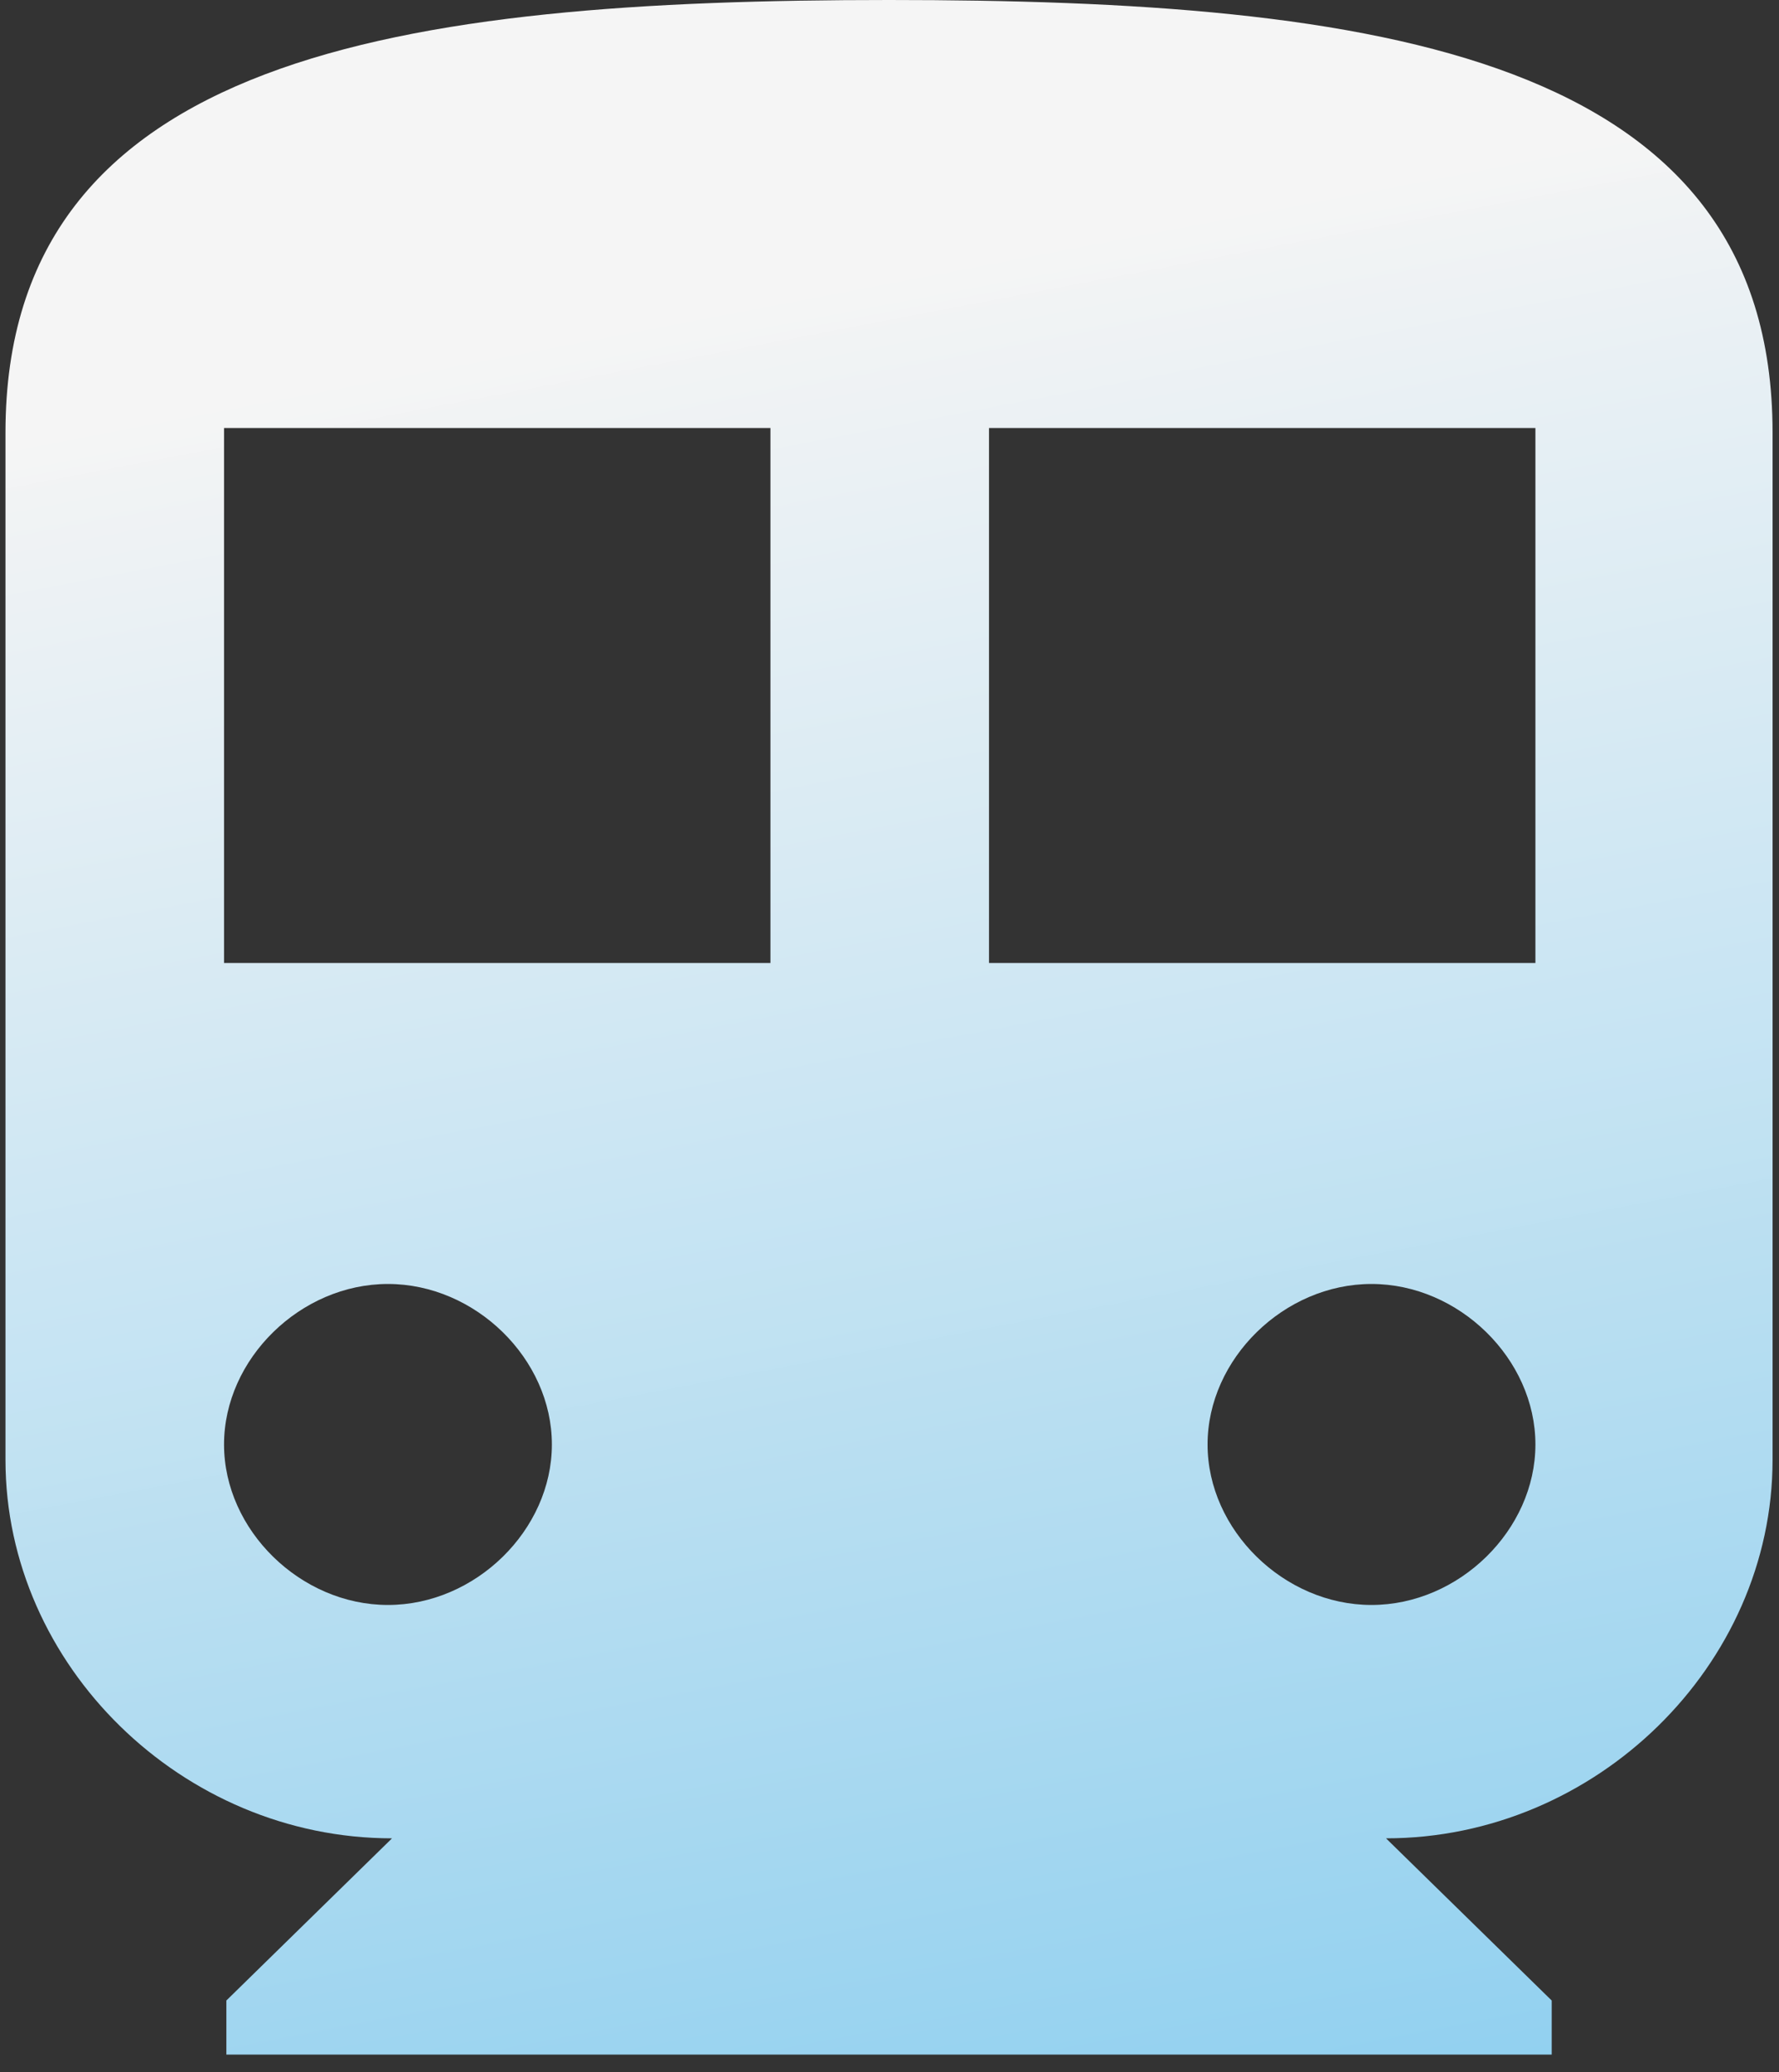 <svg xmlns="http://www.w3.org/2000/svg" width="91" height="106" viewBox="0 0 91 106">
  <rect x="0" y="0" width="91" height="106" fill="#333333" stroke="none"/>
  <defs>
    <linearGradient id="subway-icon-a" x1="50%" x2="71.213%" y1="12.571%" y2="138.152%">
      <stop offset="0%" stop-color="#FFF" stop-opacity=".95"/>
      <stop offset="100%" stop-color="#6BC2ED"/>
    </linearGradient>
  </defs>
  <path fill="url(#subway-icon-a)" d="M86.476,34 C61.618,34 41.28,36.766 41.28,56.128 L41.28,108.681 C41.28,119.191 50.319,128.043 61.053,128.043 L52.579,136.34 L52.579,139.106 L120.373,139.106 L120.373,136.34 L111.898,128.043 C122.632,128.043 131.671,119.191 131.671,108.681 L131.671,56.128 C131.671,36.766 111.333,34 86.476,34 Z M60.845,116.105 C56.373,116.105 52.46,112.274 52.46,107.895 C52.46,103.516 56.373,99.684 60.845,99.684 C65.317,99.684 69.23,103.516 69.23,107.895 C69.23,112.274 65.317,116.105 60.845,116.105 Z M80.41,83.263 L52.46,83.263 L52.46,55.895 L80.41,55.895 L80.41,83.263 Z M111.155,116.105 C106.683,116.105 102.77,112.274 102.77,107.895 C102.77,103.516 106.683,99.684 111.155,99.684 C115.627,99.684 119.54,103.516 119.54,107.895 C119.54,112.274 115.627,116.105 111.155,116.105 Z M119.54,83.263 L91.59,83.263 L91.59,55.895 L119.54,55.895 L119.54,83.263 Z" transform="translate(-41 -34)"/>
</svg>
